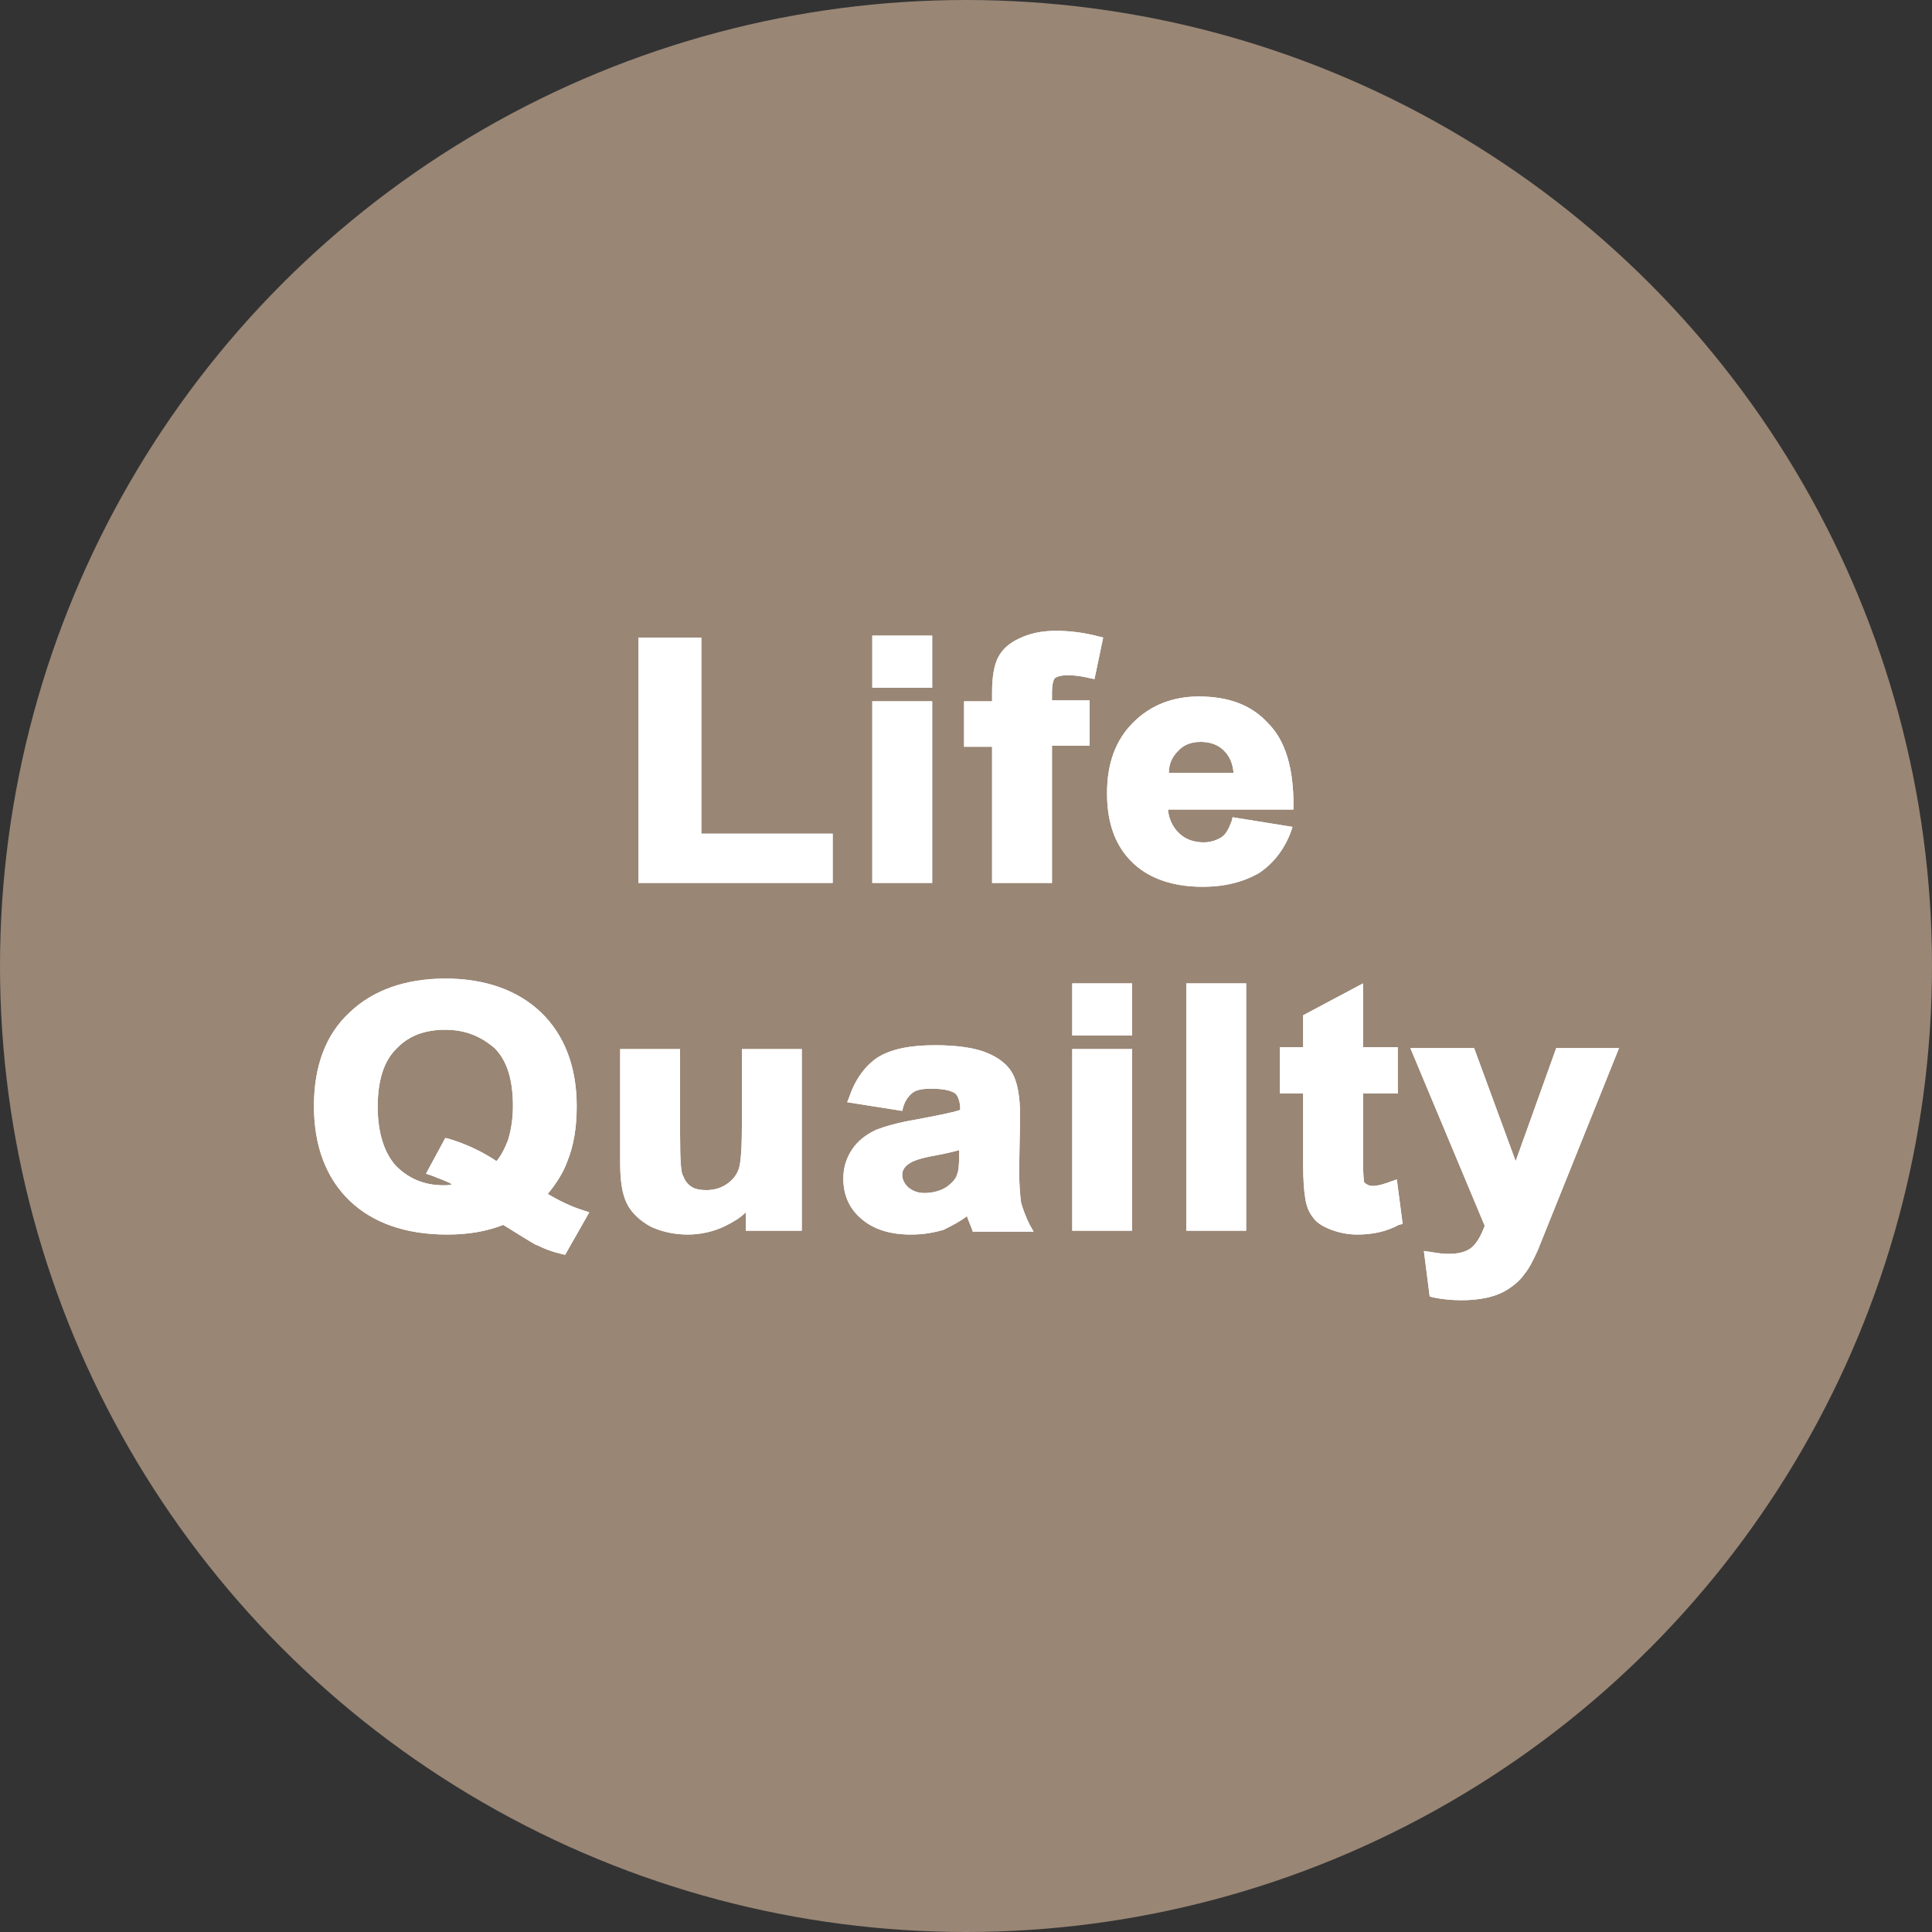 <?xml version="1.0" encoding="utf-8"?>
<!-- Generator: Adobe Illustrator 16.0.0, SVG Export Plug-In . SVG Version: 6.00 Build 0)  -->
<!DOCTYPE svg PUBLIC "-//W3C//DTD SVG 1.1//EN" "http://www.w3.org/Graphics/SVG/1.1/DTD/svg11.dtd">
<svg version="1.1" xmlns="http://www.w3.org/2000/svg" xmlns:xlink="http://www.w3.org/1999/xlink" x="0px" y="0px" width="200px"
	 height="200px" viewBox="0 0 200 200" enable-background="new 0 0 200 200" xml:space="preserve">
<rect x="0" y="0" width="200" height="200" fill="#333333" stroke="none"/>
<g id="圖層_1">
</g>
<g id="圖層_2">
	<circle fill="#998675" cx="100" cy="100" r="100"/>
	<g>
		<g>
			<path fill="#FFFFFF" d="M55.9,123.8c1.3,0.9,2.8,1.6,4.4,2.1l-2,3.5c-0.8-0.2-1.6-0.5-2.4-0.9c-0.2-0.1-1.4-0.8-3.6-2.2
				c-1.8,0.7-3.7,1.1-5.9,1.1c-4.2,0-7.4-1.1-9.8-3.3c-2.4-2.2-3.5-5.4-3.5-9.4c0-4,1.2-7.1,3.5-9.4s5.6-3.4,9.6-3.4
				c4,0,7.2,1.1,9.6,3.4c2.3,2.2,3.5,5.4,3.5,9.4c0,2.1-0.3,4-1,5.6C57.7,121.4,57,122.6,55.9,123.8z M51.5,121
				c0.7-0.8,1.2-1.7,1.6-2.7c0.4-1.1,0.5-2.3,0.5-3.7c0-2.8-0.7-5-2.1-6.4c-1.4-1.4-3.2-2.1-5.4-2.1c-2.2,0-4,0.7-5.4,2.1
				c-1.4,1.4-2.1,3.5-2.1,6.4c0,2.9,0.7,5,2.1,6.5c1.4,1.4,3.1,2.1,5.2,2.1c0.8,0,1.5-0.1,2.2-0.4c-1.1-0.7-2.2-1.2-3.4-1.5l1.5-2.8
				C48.1,119,49.8,119.9,51.5,121z"/>
			<path fill="#FFFFFF" d="M71.2,127.8c-1.4,0-2.7-0.3-3.8-0.8c-1.1-0.6-2-1.4-2.5-2.4c-0.5-1-0.7-2.4-0.7-4.2v-11.8h6.2v8.7
				c0,3,0.1,4.1,0.3,4.4c0.2,0.5,0.4,0.8,0.8,1.1c0.4,0.3,1,0.4,1.6,0.4c0.8,0,1.5-0.2,2.1-0.6c0.6-0.4,1-0.9,1.2-1.4
				c0.2-0.4,0.4-1.5,0.4-4.6v-8H83v18.8h-5.8v-1.9c-0.6,0.6-1.3,1-2.1,1.4C73.9,127.5,72.5,127.8,71.2,127.8z M65.2,109.6v10.8
				c0,1.6,0.2,2.8,0.6,3.7c0.4,0.9,1.1,1.5,2,2c1.9,1,4.6,1,6.8,0c1.1-0.5,2-1.2,2.6-2.1l0.9-1.2v3.7H82v-16.8h-4.2v7
				c0,3.5-0.2,4.5-0.4,5c-0.3,0.7-0.8,1.4-1.6,1.9c-0.8,0.5-1.7,0.7-2.7,0.7c-0.9,0-1.6-0.2-2.2-0.6c-0.6-0.4-1-0.9-1.2-1.6
				c-0.1-0.4-0.3-1.3-0.3-4.8v-7.7H65.2z"/>
			<path fill="#FFFFFF" d="M93.1,114.5l-4.7-0.8c0.5-1.7,1.4-3,2.7-3.8s3.2-1.2,5.7-1.2c2.3,0,4,0.3,5.2,0.8
				c1.1,0.5,1.9,1.1,2.4,1.9s0.7,2.2,0.7,4.2L105,121c0,1.6,0.1,2.7,0.3,3.5c0.2,0.8,0.5,1.5,0.9,2.4h-5.1c-0.1-0.3-0.3-0.8-0.5-1.4
				c-0.1-0.3-0.1-0.5-0.2-0.6c-0.9,0.8-1.8,1.4-2.8,1.8c-1,0.4-2.1,0.6-3.2,0.6c-2,0-3.6-0.5-4.8-1.5c-1.2-1-1.8-2.3-1.8-3.8
				c0-1,0.3-1.9,0.8-2.7s1.3-1.4,2.2-1.8c1-0.4,2.3-0.8,4.1-1.1c2.4-0.4,4.1-0.8,5.1-1.1v-0.5c0-0.9-0.2-1.6-0.7-1.9
				s-1.4-0.6-2.8-0.6c-0.9,0-1.6,0.2-2.2,0.5S93.4,113.7,93.1,114.5z M100,118.3c-0.7,0.2-1.7,0.4-3.2,0.7s-2.4,0.6-2.8,0.8
				c-0.7,0.4-1,1-1,1.7c0,0.7,0.3,1.2,0.8,1.7c0.5,0.5,1.2,0.7,2.1,0.7c0.9,0,1.8-0.3,2.7-0.8c0.6-0.4,1-1,1.2-1.6
				c0.1-0.4,0.2-1.2,0.2-2.3V118.3z"/>
			<path fill="#FFFFFF" d="M111.5,106.7v-4.4h5.2v4.4H111.5z M111.5,126.9v-17.8h5.2v17.8H111.5z"/>
			<path fill="#FFFFFF" d="M123.4,126.9v-24.6h5.2v24.6H123.4z"/>
			<path fill="#FFFFFF" d="M144.2,109.1v3.8h-3.6v7.2c0,1.5,0,2.3,0.1,2.6c0.1,0.2,0.2,0.4,0.5,0.6s0.5,0.2,0.9,0.2
				c0.5,0,1.2-0.1,2.1-0.4l0.4,3.7c-1.2,0.5-2.6,0.7-4.1,0.7c-0.9,0-1.8-0.1-2.5-0.4s-1.3-0.6-1.6-1.1c-0.4-0.5-0.6-1.1-0.7-1.9
				c-0.1-0.5-0.2-1.7-0.2-3.3v-7.8H133v-3.8h2.4v-3.5l5.2-2.8v6.3H144.2z"/>
			<path fill="#FFFFFF" d="M146.6,109.1h5.5l4.7,12.6l4.6-12.6h5.4l-6.9,17.1l-1.2,3.1c-0.4,1-0.9,1.8-1.3,2.4s-0.9,1-1.4,1.3
				s-1.2,0.6-2,0.8c-0.8,0.2-1.7,0.3-2.7,0.3c-1,0-2-0.1-2.9-0.3l-0.5-3.7c0.8,0.1,1.5,0.2,2.2,0.2c1.2,0,2.1-0.3,2.7-1
				c0.6-0.6,1-1.5,1.3-2.5L146.6,109.1z"/>
			<g>
				<path fill="#FFFFFF" d="M58.5,129.9l-0.4-0.1c-0.9-0.2-1.7-0.5-2.5-0.9c-0.1,0-0.3-0.1-3.5-2.1c-1.8,0.7-3.7,1-5.8,1
					c-4.3,0-7.7-1.2-10.1-3.5c-2.4-2.3-3.7-5.6-3.7-9.8c0-4.1,1.2-7.4,3.7-9.7c2.4-2.3,5.8-3.5,9.9-3.5c4.1,0,7.5,1.2,9.9,3.5
					c2.4,2.3,3.7,5.6,3.7,9.7c0,2.2-0.3,4.1-1,5.8c-0.4,1.1-1.1,2.2-2,3.3c1.2,0.7,2.4,1.3,3.7,1.7l0.6,0.2L58.5,129.9z M52.2,125.7
					l0.2,0.1c2.9,1.8,3.5,2.1,3.6,2.2c0.7,0.3,1.3,0.6,2,0.8l1.5-2.6c-1.4-0.5-2.7-1.2-3.9-1.9l-0.5-0.3l0.4-0.4
					c1-1.1,1.8-2.3,2.2-3.4c0.6-1.5,0.9-3.4,0.9-5.4c0-3.9-1.1-6.9-3.4-9c-2.2-2.1-5.3-3.2-9.2-3.2c-3.9,0-7,1.1-9.3,3.2
					c-2.2,2.1-3.4,5.2-3.4,9c0,3.9,1.1,6.9,3.4,9c2.2,2.1,5.4,3.2,9.4,3.2c2.1,0,4-0.3,5.7-1L52.2,125.7z M45.9,123.7
					c-2.2,0-4.1-0.8-5.6-2.3c-1.5-1.5-2.2-3.8-2.2-6.8c0-3,0.7-5.2,2.2-6.7c1.5-1.5,3.4-2.3,5.8-2.3c2.3,0,4.3,0.8,5.8,2.2
					c1.5,1.5,2.2,3.7,2.2,6.7c0,1.4-0.2,2.7-0.6,3.8c-0.4,1.1-0.9,2.1-1.7,2.9l-0.3,0.3l-0.4-0.2c-1.5-1-3-1.8-4.6-2.3l-1,1.9
					c1,0.4,2,0.8,2.9,1.4l0.9,0.6l-1,0.3C47.6,123.6,46.8,123.7,45.9,123.7z M46.1,106.6c-2.1,0-3.8,0.6-5.1,2
					c-1.3,1.3-1.9,3.3-1.9,6c0,2.7,0.7,4.8,1.9,6.1c1.3,1.3,2.9,2,4.9,2c0.3,0,0.6,0,0.9-0.1c-0.7-0.4-1.4-0.6-2.1-0.9l-0.6-0.2
					l2-3.7l0.4,0.1c1.7,0.5,3.4,1.3,4.9,2.3c0.5-0.6,0.9-1.4,1.2-2.2c0.3-1,0.5-2.2,0.5-3.5c0-2.7-0.6-4.7-1.9-6
					C49.8,107.3,48.2,106.6,46.1,106.6z"/>
				<path fill="#FFFFFF" d="M77.7,126.9v-2.7c-0.7,1-1.7,1.7-2.8,2.3s-2.4,0.8-3.7,0.8c-1.3,0-2.5-0.3-3.6-0.8
					c-1-0.5-1.8-1.3-2.3-2.2c-0.5-1-0.7-2.3-0.7-3.9v-11.3h5.2v8.2c0,2.5,0.1,4,0.3,4.6s0.5,1,1,1.3c0.5,0.3,1.1,0.5,1.9,0.5
					c0.9,0,1.7-0.2,2.4-0.7c0.7-0.4,1.2-1,1.4-1.6s0.4-2.3,0.4-4.8v-7.5h5.2v17.8H77.7z"/>
				<path fill="#FFFFFF" d="M94.3,127.8c-2.1,0-3.8-0.5-5.1-1.6c-1.3-1.1-1.9-2.5-1.9-4.2c0-1.1,0.3-2.1,0.9-3
					c0.6-0.9,1.4-1.5,2.4-2c1-0.4,2.4-0.8,4.2-1.1c2.1-0.4,3.7-0.7,4.6-1v-0.1c0-0.7-0.2-1.3-0.5-1.6c-0.3-0.2-0.9-0.5-2.5-0.5
					c-0.8,0-1.5,0.1-1.9,0.4c-0.4,0.3-0.8,0.8-1,1.5l-0.1,0.4l-5.7-0.9l0.2-0.5c0.6-1.8,1.6-3.2,2.9-4.1c1.4-0.9,3.4-1.3,6-1.3
					c2.4,0,4.2,0.3,5.4,0.8c1.2,0.5,2.1,1.2,2.6,2.1c0.5,0.9,0.8,2.3,0.8,4.5l-0.1,5.5c0,1.5,0.1,2.6,0.2,3.4
					c0.2,0.7,0.5,1.5,0.9,2.3l0.4,0.7h-6.3l-0.1-0.3c-0.1-0.3-0.3-0.7-0.5-1.3c-0.8,0.6-1.6,1-2.4,1.4
					C96.7,127.6,95.6,127.8,94.3,127.8z M96.5,111.8c1.5,0,2.5,0.2,3.1,0.7c0.6,0.5,0.9,1.3,0.9,2.3v0.8l-0.3,0.1
					c-1,0.4-2.7,0.8-5.1,1.2c-1.7,0.3-3.1,0.7-4,1.1c-0.9,0.4-1.5,0.9-2,1.6c-0.5,0.7-0.7,1.5-0.7,2.4c0,1.4,0.5,2.5,1.6,3.4
					c1.1,0.9,2.6,1.4,4.4,1.4c1.1,0,2.1-0.2,3.1-0.6c0.9-0.4,1.9-0.9,2.7-1.7l0.5-0.5l0.2,0.7c0,0.1,0.1,0.3,0.2,0.6
					c0.1,0.4,0.2,0.8,0.3,1h4c-0.3-0.6-0.5-1.2-0.6-1.8c-0.2-0.8-0.3-2-0.3-3.6l0.1-5.5c0-2.4-0.3-3.5-0.6-4
					c-0.4-0.7-1.1-1.2-2.2-1.7c-1.1-0.5-2.7-0.7-5-0.7c-2.4,0-4.3,0.4-5.5,1.2c-1,0.7-1.8,1.7-2.3,3l3.7,0.6
					c0.3-0.7,0.8-1.3,1.3-1.6C94.6,112,95.5,111.8,96.5,111.8z M95.9,124.5c-1,0-1.8-0.3-2.4-0.8c-0.7-0.6-1-1.3-1-2.1
					c0-0.9,0.4-1.6,1.3-2.1c0.5-0.3,1.5-0.6,3-0.9c1.4-0.3,2.5-0.5,3.1-0.7l0.6-0.2v1.6c0,1.2-0.1,2-0.2,2.5
					c-0.2,0.7-0.7,1.3-1.4,1.8C97.9,124.2,96.9,124.5,95.9,124.5z M99.5,119c-0.7,0.2-1.5,0.4-2.6,0.6c-1.7,0.3-2.4,0.6-2.7,0.8
					c-0.5,0.3-0.8,0.7-0.8,1.2c0,0.5,0.2,0.9,0.6,1.3c0.5,0.4,1,0.6,1.7,0.6c0.8,0,1.7-0.2,2.4-0.7c0.5-0.4,0.9-0.8,1-1.3
					c0.1-0.2,0.2-0.8,0.2-2.1V119z"/>
				<path fill="#FFFFFF" d="M117.2,127.4H111v-18.8h6.2V127.4z M112,126.4h4.2v-16.8H112V126.4z M117.2,107.2H111v-5.4h6.2V107.2z
					 M112,106.2h4.2v-3.4H112V106.2z"/>
				<path fill="#FFFFFF" d="M129,127.4h-6.2v-25.6h6.2V127.4z M123.9,126.4h4.2v-23.6h-4.2V126.4z"/>
				<path fill="#FFFFFF" d="M140.5,127.8c-1,0-1.9-0.2-2.7-0.5c-0.8-0.3-1.5-0.7-1.9-1.3c-0.4-0.5-0.7-1.2-0.8-2.1
					c-0.1-0.6-0.2-1.7-0.2-3.4v-7.3h-2.4v-4.8h2.4v-3.3l6.2-3.3v6.6h3.6v4.8h-3.6v6.7c0,2,0.1,2.3,0.1,2.4c0,0.1,0.1,0.2,0.3,0.3
					c0.4,0.3,1.2,0.2,2.5-0.3l0.6-0.2l0.6,4.6l-0.4,0.1C143.5,127.5,142.1,127.8,140.5,127.8z M133.5,112.3h2.4v8.3
					c0,1.6,0,2.7,0.1,3.2c0.1,0.7,0.3,1.3,0.6,1.6c0.3,0.4,0.8,0.7,1.4,0.9c0.7,0.3,1.5,0.4,2.3,0.4c1.3,0,2.5-0.2,3.6-0.5l-0.3-2.7
					c-1.4,0.4-2.2,0.4-2.8,0c-0.3-0.2-0.6-0.5-0.7-0.9c-0.1-0.2-0.1-0.7-0.1-2.7v-7.7h3.6v-2.8h-3.6v-6l-4.2,2.2v3.7h-2.4V112.3z"/>
				<path fill="#FFFFFF" d="M151.3,134.6c-1,0-2-0.1-3-0.3l-0.3-0.1l-0.6-4.7l0.7,0.1c2.1,0.4,3.6,0.2,4.4-0.6
					c0.5-0.5,0.9-1.3,1.2-2.1l-7.7-18.4h6.6l4.3,11.7l4.2-11.7h6.5l-8.4,20.9c-0.5,1.1-0.9,1.9-1.4,2.5c-0.4,0.6-1,1.1-1.6,1.5
					c-0.6,0.4-1.3,0.7-2.1,0.9C153.2,134.5,152.3,134.6,151.3,134.6z M148.8,133.4c1.7,0.3,3.6,0.3,5-0.1c0.7-0.2,1.3-0.4,1.8-0.7
					c0.5-0.3,0.9-0.7,1.3-1.2c0.4-0.5,0.8-1.3,1.2-2.3l1.2-3.1l6.7-16.4h-4.3l-4.9,13.6l-5-13.6h-4.4l7.2,17.3l-0.1,0.2
					c-0.3,1.1-0.8,2-1.4,2.6c-0.9,1-2.5,1.3-4.7,1L148.8,133.4z"/>
			</g>
		</g>
		<g>
			<path fill="#FFFFFF" d="M66.6,90.9V66.5h5.5v20.3h13.6v4.1H66.6z"/>
			<path fill="#FFFFFF" d="M90.8,70.7v-4.4H96v4.4H90.8z M90.8,90.9V73.1H96v17.8H90.8z"/>
			<path fill="#FFFFFF" d="M100.4,73.1h2.9v-1.4c0-1.5,0.2-2.6,0.5-3.4c0.4-0.7,1-1.3,1.9-1.8c0.9-0.5,2.1-0.7,3.6-0.7
				c1.5,0,2.9,0.2,4.3,0.6l-0.7,3.3c-0.8-0.2-1.6-0.3-2.4-0.3c-0.8,0-1.3,0.2-1.6,0.5c-0.3,0.3-0.5,0.9-0.5,1.8v1.3h3.9v3.7h-3.9
				v14.1h-5.2V76.8h-2.9V73.1z"/>
			<path fill="#FFFFFF" d="M127.9,85.2l5.2,0.8c-0.7,1.7-1.7,3-3.1,3.9s-3.2,1.3-5.4,1.3c-3.4,0-5.9-1-7.6-3
				c-1.3-1.6-1.9-3.7-1.9-6.1c0-3,0.8-5.3,2.5-6.9s3.8-2.5,6.4-2.5c2.9,0,5.2,0.9,6.9,2.6c1.7,1.8,2.5,4.4,2.5,8.1h-13
				c0,1.4,0.5,2.5,1.3,3.3s1.8,1.2,3,1.2c0.8,0,1.5-0.2,2.1-0.6C127.2,86.8,127.6,86.1,127.9,85.2z M128.2,80.5
				c0-1.4-0.4-2.4-1.2-3.1c-0.7-0.7-1.6-1.1-2.7-1.1c-1.1,0-2,0.4-2.8,1.1c-0.7,0.8-1.1,1.8-1.1,3.1H128.2z"/>
			<g>
				<path fill="#FFFFFF" d="M86.1,91.4H66.1V66h6.5v20.3h13.6V91.4z M67.1,90.4h18.1v-3.1H71.6V67h-4.5V90.4z"/>
				<path fill="#FFFFFF" d="M96.5,91.4h-6.2V72.6h6.2V91.4z M91.3,90.4h4.2V73.6h-4.2V90.4z M96.5,71.2h-6.2v-5.4h6.2V71.2z
					 M91.3,70.2h4.2v-3.4h-4.2V70.2z"/>
				<path fill="#FFFFFF" d="M108.9,91.4h-6.2V77.3h-2.9v-4.7h2.9v-0.9c0-1.6,0.2-2.8,0.6-3.6c0.4-0.8,1.1-1.5,2.2-2
					c1-0.5,2.3-0.8,3.8-0.8c1.5,0,3,0.2,4.5,0.6l0.4,0.1l-0.9,4.3l-0.5-0.1c-0.8-0.2-1.5-0.3-2.3-0.3c-0.6,0-1,0.1-1.3,0.3
					c-0.1,0.1-0.3,0.5-0.3,1.5v0.8h3.9v4.7h-3.9V91.4z M103.8,90.4h4.2V76.3h3.9v-2.7h-3.9v-1.8c0-1.1,0.2-1.8,0.6-2.2
					c0.4-0.4,1.1-0.6,2-0.6c0.6,0,1.3,0.1,2,0.2l0.5-2.4c-1.2-0.3-2.5-0.5-3.7-0.5c-1.4,0-2.5,0.2-3.3,0.7c-0.8,0.4-1.4,0.9-1.7,1.6
					c-0.3,0.7-0.5,1.7-0.5,3.1v1.9h-2.9v2.7h2.9V90.4z"/>
				<path fill="#FFFFFF" d="M124.5,91.8c-3.5,0-6.2-1.1-7.9-3.2c-1.4-1.7-2-3.9-2-6.5c0-3.1,0.9-5.5,2.7-7.3
					c1.8-1.8,4.1-2.7,6.8-2.7c3.1,0,5.5,0.9,7.2,2.8c1.8,1.8,2.6,4.7,2.6,8.4v0.5h-13c0.1,1,0.5,1.8,1.1,2.4c0.7,0.7,1.6,1,2.6,1
					c0.7,0,1.3-0.2,1.8-0.5c0.5-0.3,0.8-0.9,1.1-1.7l0.1-0.4l6.2,1l-0.2,0.6c-0.7,1.8-1.8,3.2-3.3,4.2
					C128.7,91.3,126.8,91.8,124.5,91.8z M124,73.2c-2.4,0-4.5,0.8-6.1,2.4c-1.6,1.6-2.4,3.8-2.4,6.6c0,2.3,0.6,4.3,1.8,5.8
					c1.5,1.9,3.9,2.8,7.2,2.8c2.1,0,3.8-0.4,5.1-1.3c1.2-0.7,2.1-1.8,2.7-3.1l-4.1-0.6c-0.3,0.8-0.8,1.4-1.3,1.8
					c-0.6,0.5-1.4,0.7-2.4,0.7c-1.3,0-2.4-0.4-3.3-1.3c-0.9-0.9-1.4-2.1-1.4-3.6l0-0.5h13.1c-0.1-3.2-0.9-5.6-2.4-7.2
					C129,74,126.8,73.2,124,73.2z M128.7,81h-8.8v-0.5c0-1.4,0.4-2.6,1.3-3.4c0.8-0.8,1.9-1.3,3.1-1.3c1.2,0,2.2,0.4,3.1,1.2
					c0.8,0.8,1.3,2,1.3,3.5L128.7,81z M121,80h6.7c-0.1-1-0.4-1.7-1-2.3c-0.6-0.6-1.4-0.9-2.4-0.9c-1,0-1.8,0.3-2.4,1
					C121.4,78.3,121,79,121,80z"/>
			</g>
		</g>
	</g>
	<g>
		<g>
			<path fill="#FFFFFF" d="M55.9,123.8c1.3,0.9,2.8,1.6,4.4,2.1l-2,3.5c-0.8-0.2-1.6-0.5-2.4-0.9c-0.2-0.1-1.4-0.8-3.6-2.2
				c-1.8,0.7-3.7,1.1-5.9,1.1c-4.2,0-7.4-1.1-9.8-3.3c-2.4-2.2-3.5-5.4-3.5-9.4c0-4,1.2-7.1,3.5-9.4s5.6-3.4,9.6-3.4
				c4,0,7.2,1.1,9.6,3.4c2.3,2.2,3.5,5.4,3.5,9.4c0,2.1-0.3,4-1,5.6C57.7,121.4,57,122.6,55.9,123.8z M51.5,121
				c0.7-0.8,1.2-1.7,1.6-2.7c0.4-1.1,0.5-2.3,0.5-3.7c0-2.8-0.7-5-2.1-6.4c-1.4-1.4-3.2-2.1-5.4-2.1c-2.2,0-4,0.7-5.4,2.1
				c-1.4,1.4-2.1,3.5-2.1,6.4c0,2.9,0.7,5,2.1,6.5c1.4,1.4,3.1,2.1,5.2,2.1c0.8,0,1.5-0.1,2.2-0.4c-1.1-0.7-2.2-1.2-3.4-1.5l1.5-2.8
				C48.1,119,49.8,119.9,51.5,121z"/>
			<path fill="#FFFFFF" d="M71.2,127.8c-1.4,0-2.7-0.3-3.8-0.8c-1.1-0.6-2-1.4-2.5-2.4c-0.5-1-0.7-2.4-0.7-4.2v-11.8h6.2v8.7
				c0,3,0.1,4.1,0.3,4.4c0.2,0.5,0.4,0.8,0.8,1.1c0.4,0.3,1,0.4,1.6,0.4c0.8,0,1.5-0.2,2.1-0.6c0.6-0.4,1-0.9,1.2-1.4
				c0.2-0.4,0.4-1.5,0.4-4.6v-8H83v18.8h-5.8v-1.9c-0.6,0.6-1.3,1-2.1,1.4C73.9,127.5,72.5,127.8,71.2,127.8z M65.2,109.6v10.8
				c0,1.6,0.2,2.8,0.6,3.7c0.4,0.9,1.1,1.5,2,2c1.9,1,4.6,1,6.8,0c1.1-0.5,2-1.2,2.6-2.1l0.9-1.2v3.7H82v-16.8h-4.2v7
				c0,3.5-0.2,4.5-0.4,5c-0.3,0.7-0.8,1.4-1.6,1.9c-0.8,0.5-1.7,0.7-2.7,0.7c-0.9,0-1.6-0.2-2.2-0.6c-0.6-0.4-1-0.9-1.2-1.6
				c-0.1-0.4-0.3-1.3-0.3-4.8v-7.7H65.2z"/>
			<path fill="#FFFFFF" d="M93.1,114.5l-4.7-0.8c0.5-1.7,1.4-3,2.7-3.8s3.2-1.2,5.7-1.2c2.3,0,4,0.3,5.2,0.8
				c1.1,0.5,1.9,1.1,2.4,1.9s0.7,2.2,0.7,4.2L105,121c0,1.6,0.1,2.7,0.3,3.5c0.2,0.8,0.5,1.5,0.9,2.4h-5.1c-0.1-0.3-0.3-0.8-0.5-1.4
				c-0.1-0.3-0.1-0.5-0.2-0.6c-0.9,0.8-1.8,1.4-2.8,1.8c-1,0.4-2.1,0.6-3.2,0.6c-2,0-3.6-0.5-4.8-1.5c-1.2-1-1.8-2.3-1.8-3.8
				c0-1,0.3-1.9,0.8-2.7s1.3-1.4,2.2-1.8c1-0.4,2.3-0.8,4.1-1.1c2.4-0.4,4.1-0.8,5.1-1.1v-0.5c0-0.9-0.2-1.6-0.7-1.9
				s-1.4-0.6-2.8-0.6c-0.9,0-1.6,0.2-2.2,0.5S93.4,113.7,93.1,114.5z M100,118.3c-0.7,0.2-1.7,0.4-3.2,0.7s-2.4,0.6-2.8,0.8
				c-0.7,0.4-1,1-1,1.7c0,0.7,0.3,1.2,0.8,1.7c0.5,0.5,1.2,0.7,2.1,0.7c0.9,0,1.8-0.3,2.7-0.8c0.6-0.4,1-1,1.2-1.6
				c0.1-0.4,0.2-1.2,0.2-2.3V118.3z"/>
			<path fill="#FFFFFF" d="M111.5,106.7v-4.4h5.2v4.4H111.5z M111.5,126.9v-17.8h5.2v17.8H111.5z"/>
			<path fill="#FFFFFF" d="M123.4,126.9v-24.6h5.2v24.6H123.4z"/>
			<path fill="#FFFFFF" d="M144.2,109.1v3.8h-3.6v7.2c0,1.5,0,2.3,0.1,2.6c0.1,0.2,0.2,0.4,0.5,0.6s0.5,0.2,0.9,0.2
				c0.5,0,1.2-0.1,2.1-0.4l0.4,3.7c-1.2,0.5-2.6,0.7-4.1,0.7c-0.9,0-1.8-0.1-2.5-0.4s-1.3-0.6-1.6-1.1c-0.4-0.5-0.6-1.1-0.7-1.9
				c-0.1-0.5-0.2-1.7-0.2-3.3v-7.8H133v-3.8h2.4v-3.5l5.2-2.8v6.3H144.2z"/>
			<path fill="#FFFFFF" d="M146.6,109.1h5.5l4.7,12.6l4.6-12.6h5.4l-6.9,17.1l-1.2,3.1c-0.4,1-0.9,1.8-1.3,2.4s-0.9,1-1.4,1.3
				s-1.2,0.6-2,0.8c-0.8,0.2-1.7,0.3-2.7,0.3c-1,0-2-0.1-2.9-0.3l-0.5-3.7c0.8,0.1,1.5,0.2,2.2,0.2c1.2,0,2.1-0.3,2.7-1
				c0.6-0.6,1-1.5,1.3-2.5L146.6,109.1z"/>
			<g>
				<path fill="#FFFFFF" d="M58.5,129.9l-0.4-0.1c-0.9-0.2-1.7-0.5-2.5-0.9c-0.1,0-0.3-0.1-3.5-2.1c-1.8,0.7-3.7,1-5.8,1
					c-4.3,0-7.7-1.2-10.1-3.5c-2.4-2.3-3.7-5.6-3.7-9.8c0-4.1,1.2-7.4,3.7-9.7c2.4-2.3,5.8-3.5,9.9-3.5c4.1,0,7.5,1.2,9.9,3.5
					c2.4,2.3,3.7,5.6,3.7,9.7c0,2.2-0.3,4.1-1,5.8c-0.4,1.1-1.1,2.2-2,3.3c1.2,0.7,2.4,1.3,3.7,1.7l0.6,0.2L58.5,129.9z M52.2,125.7
					l0.2,0.1c2.9,1.8,3.5,2.1,3.6,2.2c0.7,0.3,1.3,0.6,2,0.8l1.5-2.6c-1.4-0.5-2.7-1.2-3.9-1.9l-0.5-0.3l0.4-0.4
					c1-1.1,1.8-2.3,2.2-3.4c0.6-1.5,0.9-3.4,0.9-5.4c0-3.9-1.1-6.9-3.4-9c-2.2-2.1-5.3-3.2-9.2-3.2c-3.9,0-7,1.1-9.3,3.2
					c-2.2,2.1-3.4,5.2-3.4,9c0,3.9,1.1,6.9,3.4,9c2.2,2.1,5.4,3.2,9.4,3.2c2.1,0,4-0.3,5.7-1L52.2,125.7z M45.9,123.7
					c-2.2,0-4.1-0.8-5.6-2.3c-1.5-1.5-2.2-3.8-2.2-6.8c0-3,0.7-5.2,2.2-6.7c1.5-1.5,3.4-2.3,5.8-2.3c2.3,0,4.3,0.8,5.8,2.2
					c1.5,1.5,2.2,3.7,2.2,6.7c0,1.4-0.2,2.7-0.6,3.8c-0.4,1.1-0.9,2.1-1.7,2.9l-0.3,0.3l-0.4-0.2c-1.5-1-3-1.8-4.6-2.3l-1,1.9
					c1,0.4,2,0.8,2.9,1.4l0.9,0.6l-1,0.3C47.6,123.6,46.8,123.7,45.9,123.7z M46.1,106.6c-2.1,0-3.8,0.6-5.1,2
					c-1.3,1.3-1.9,3.3-1.9,6c0,2.7,0.7,4.8,1.9,6.1c1.3,1.3,2.9,2,4.9,2c0.3,0,0.6,0,0.9-0.1c-0.7-0.4-1.4-0.6-2.1-0.9l-0.6-0.2
					l2-3.7l0.4,0.1c1.7,0.5,3.4,1.3,4.9,2.3c0.5-0.6,0.9-1.4,1.2-2.2c0.3-1,0.5-2.2,0.5-3.5c0-2.7-0.6-4.7-1.9-6
					C49.8,107.3,48.2,106.6,46.1,106.6z"/>
				<path fill="#FFFFFF" d="M77.7,126.9v-2.7c-0.7,1-1.7,1.7-2.8,2.3s-2.4,0.8-3.7,0.8c-1.3,0-2.5-0.3-3.6-0.8
					c-1-0.5-1.8-1.3-2.3-2.2c-0.5-1-0.7-2.3-0.7-3.9v-11.3h5.2v8.2c0,2.5,0.1,4,0.3,4.6s0.5,1,1,1.3c0.5,0.3,1.1,0.5,1.9,0.5
					c0.9,0,1.7-0.2,2.4-0.7c0.7-0.4,1.2-1,1.4-1.6s0.4-2.3,0.4-4.8v-7.5h5.2v17.8H77.7z"/>
				<path fill="#FFFFFF" d="M94.3,127.8c-2.1,0-3.8-0.5-5.1-1.6c-1.3-1.1-1.9-2.5-1.9-4.2c0-1.1,0.3-2.1,0.9-3
					c0.6-0.9,1.4-1.5,2.4-2c1-0.4,2.4-0.8,4.2-1.1c2.1-0.4,3.7-0.7,4.6-1v-0.1c0-0.7-0.2-1.3-0.5-1.6c-0.3-0.2-0.9-0.5-2.5-0.5
					c-0.8,0-1.5,0.1-1.9,0.4c-0.4,0.3-0.8,0.8-1,1.5l-0.1,0.4l-5.7-0.9l0.2-0.5c0.6-1.8,1.6-3.2,2.9-4.1c1.4-0.9,3.4-1.3,6-1.3
					c2.4,0,4.2,0.3,5.4,0.8c1.2,0.5,2.1,1.2,2.6,2.1c0.5,0.9,0.8,2.3,0.8,4.5l-0.1,5.5c0,1.5,0.1,2.6,0.2,3.4
					c0.2,0.7,0.5,1.5,0.9,2.3l0.4,0.7h-6.3l-0.1-0.3c-0.1-0.3-0.3-0.7-0.5-1.3c-0.8,0.6-1.6,1-2.4,1.4
					C96.7,127.6,95.6,127.8,94.3,127.8z M96.5,111.8c1.5,0,2.5,0.2,3.1,0.7c0.6,0.5,0.9,1.3,0.9,2.3v0.8l-0.3,0.1
					c-1,0.4-2.7,0.8-5.1,1.2c-1.7,0.3-3.1,0.7-4,1.1c-0.9,0.4-1.5,0.9-2,1.6c-0.5,0.7-0.7,1.5-0.7,2.4c0,1.4,0.5,2.5,1.6,3.4
					c1.1,0.9,2.6,1.4,4.4,1.4c1.1,0,2.1-0.2,3.1-0.6c0.9-0.4,1.9-0.9,2.7-1.7l0.5-0.5l0.2,0.7c0,0.1,0.1,0.3,0.2,0.6
					c0.1,0.4,0.2,0.8,0.3,1h4c-0.3-0.6-0.5-1.2-0.6-1.8c-0.2-0.8-0.3-2-0.3-3.6l0.1-5.5c0-2.4-0.3-3.5-0.6-4
					c-0.4-0.7-1.1-1.2-2.2-1.7c-1.1-0.5-2.7-0.7-5-0.7c-2.4,0-4.3,0.4-5.5,1.2c-1,0.7-1.8,1.7-2.3,3l3.7,0.6
					c0.3-0.7,0.8-1.3,1.3-1.6C94.6,112,95.5,111.8,96.5,111.8z M95.9,124.5c-1,0-1.8-0.3-2.4-0.8c-0.7-0.6-1-1.3-1-2.1
					c0-0.9,0.4-1.6,1.3-2.1c0.5-0.3,1.5-0.6,3-0.9c1.4-0.3,2.5-0.5,3.1-0.7l0.6-0.2v1.6c0,1.2-0.1,2-0.2,2.5
					c-0.2,0.7-0.7,1.3-1.4,1.8C97.9,124.2,96.9,124.5,95.9,124.5z M99.5,119c-0.7,0.2-1.5,0.4-2.6,0.6c-1.7,0.3-2.4,0.6-2.7,0.8
					c-0.5,0.3-0.8,0.7-0.8,1.2c0,0.5,0.2,0.9,0.6,1.3c0.5,0.4,1,0.6,1.7,0.6c0.8,0,1.7-0.2,2.4-0.7c0.5-0.4,0.9-0.8,1-1.3
					c0.1-0.2,0.2-0.8,0.2-2.1V119z"/>
				<path fill="#FFFFFF" d="M117.2,127.4H111v-18.8h6.2V127.4z M112,126.4h4.2v-16.8H112V126.4z M117.2,107.2H111v-5.4h6.2V107.2z
					 M112,106.2h4.2v-3.4H112V106.2z"/>
				<path fill="#FFFFFF" d="M129,127.4h-6.2v-25.6h6.2V127.4z M123.9,126.4h4.2v-23.6h-4.2V126.4z"/>
				<path fill="#FFFFFF" d="M140.5,127.8c-1,0-1.9-0.2-2.7-0.5c-0.8-0.3-1.5-0.7-1.9-1.3c-0.4-0.5-0.7-1.2-0.8-2.1
					c-0.1-0.6-0.2-1.7-0.2-3.4v-7.3h-2.4v-4.8h2.4v-3.3l6.2-3.3v6.6h3.6v4.8h-3.6v6.7c0,2,0.1,2.3,0.1,2.4c0,0.1,0.1,0.2,0.3,0.3
					c0.4,0.3,1.2,0.2,2.5-0.3l0.6-0.2l0.6,4.6l-0.4,0.1C143.5,127.5,142.1,127.8,140.5,127.8z M133.5,112.3h2.4v8.3
					c0,1.6,0,2.7,0.1,3.2c0.1,0.7,0.3,1.3,0.6,1.6c0.3,0.4,0.8,0.7,1.4,0.9c0.7,0.3,1.5,0.4,2.3,0.4c1.3,0,2.5-0.2,3.6-0.5l-0.3-2.7
					c-1.4,0.4-2.2,0.4-2.8,0c-0.3-0.2-0.6-0.5-0.7-0.9c-0.1-0.2-0.1-0.7-0.1-2.7v-7.7h3.6v-2.8h-3.6v-6l-4.2,2.2v3.7h-2.4V112.3z"/>
				<path fill="#FFFFFF" d="M151.3,134.6c-1,0-2-0.1-3-0.3l-0.3-0.1l-0.6-4.7l0.7,0.1c2.1,0.4,3.6,0.2,4.4-0.6
					c0.5-0.5,0.9-1.3,1.2-2.1l-7.7-18.4h6.6l4.3,11.7l4.2-11.7h6.5l-8.4,20.9c-0.5,1.1-0.9,1.9-1.4,2.5c-0.4,0.6-1,1.1-1.6,1.5
					c-0.6,0.4-1.3,0.7-2.1,0.9C153.2,134.5,152.3,134.6,151.3,134.6z M148.8,133.4c1.7,0.3,3.6,0.3,5-0.1c0.7-0.2,1.3-0.4,1.8-0.7
					c0.5-0.3,0.9-0.7,1.3-1.2c0.4-0.5,0.8-1.3,1.2-2.3l1.2-3.1l6.7-16.4h-4.3l-4.9,13.6l-5-13.6h-4.4l7.2,17.3l-0.1,0.2
					c-0.3,1.1-0.8,2-1.4,2.6c-0.9,1-2.5,1.3-4.7,1L148.8,133.4z"/>
			</g>
		</g>
		<g>
			<path fill="#FFFFFF" d="M66.6,90.9V66.5h5.5v20.3h13.6v4.1H66.6z"/>
			<path fill="#FFFFFF" d="M90.8,70.7v-4.4H96v4.4H90.8z M90.8,90.9V73.1H96v17.8H90.8z"/>
			<path fill="#FFFFFF" d="M100.4,73.1h2.9v-1.4c0-1.5,0.2-2.6,0.5-3.4c0.4-0.7,1-1.3,1.9-1.8c0.9-0.5,2.1-0.7,3.6-0.7
				c1.5,0,2.9,0.2,4.3,0.6l-0.7,3.3c-0.8-0.2-1.6-0.3-2.4-0.3c-0.8,0-1.3,0.2-1.6,0.5c-0.3,0.3-0.5,0.9-0.5,1.8v1.3h3.9v3.7h-3.9
				v14.1h-5.2V76.8h-2.9V73.1z"/>
			<path fill="#FFFFFF" d="M127.9,85.2l5.2,0.8c-0.7,1.7-1.7,3-3.1,3.9s-3.2,1.3-5.4,1.3c-3.4,0-5.9-1-7.6-3
				c-1.3-1.6-1.9-3.7-1.9-6.1c0-3,0.8-5.3,2.5-6.9s3.8-2.5,6.4-2.5c2.9,0,5.2,0.9,6.9,2.6c1.7,1.8,2.5,4.4,2.5,8.1h-13
				c0,1.4,0.5,2.5,1.3,3.3s1.8,1.2,3,1.2c0.8,0,1.5-0.2,2.1-0.6C127.2,86.8,127.6,86.1,127.9,85.2z M128.2,80.5
				c0-1.4-0.4-2.4-1.2-3.1c-0.7-0.7-1.6-1.1-2.7-1.1c-1.1,0-2,0.4-2.8,1.1c-0.7,0.8-1.1,1.8-1.1,3.1H128.2z"/>
			<g>
				<path fill="#FFFFFF" d="M86.1,91.4H66.1V66h6.5v20.3h13.6V91.4z M67.1,90.4h18.1v-3.1H71.6V67h-4.5V90.4z"/>
				<path fill="#FFFFFF" d="M96.5,91.4h-6.2V72.6h6.2V91.4z M91.3,90.4h4.2V73.6h-4.2V90.4z M96.5,71.2h-6.2v-5.4h6.2V71.2z
					 M91.3,70.2h4.2v-3.4h-4.2V70.2z"/>
				<path fill="#FFFFFF" d="M108.9,91.4h-6.2V77.3h-2.9v-4.7h2.9v-0.9c0-1.6,0.2-2.8,0.6-3.6c0.4-0.8,1.1-1.5,2.2-2
					c1-0.5,2.3-0.8,3.8-0.8c1.5,0,3,0.2,4.5,0.6l0.4,0.1l-0.9,4.3l-0.5-0.1c-0.8-0.2-1.5-0.3-2.3-0.3c-0.6,0-1,0.1-1.3,0.3
					c-0.1,0.1-0.3,0.5-0.3,1.5v0.8h3.9v4.7h-3.9V91.4z M103.8,90.4h4.2V76.3h3.9v-2.7h-3.9v-1.8c0-1.1,0.2-1.8,0.6-2.2
					c0.4-0.4,1.1-0.6,2-0.6c0.6,0,1.3,0.1,2,0.2l0.5-2.4c-1.2-0.3-2.5-0.5-3.7-0.5c-1.4,0-2.5,0.2-3.3,0.7c-0.8,0.4-1.4,0.9-1.7,1.6
					c-0.3,0.7-0.5,1.7-0.5,3.1v1.9h-2.9v2.7h2.9V90.4z"/>
				<path fill="#FFFFFF" d="M124.5,91.8c-3.5,0-6.2-1.1-7.9-3.2c-1.4-1.7-2-3.9-2-6.5c0-3.1,0.9-5.5,2.7-7.3
					c1.8-1.8,4.1-2.7,6.8-2.7c3.1,0,5.5,0.9,7.2,2.8c1.8,1.8,2.6,4.7,2.6,8.4v0.5h-13c0.1,1,0.5,1.8,1.1,2.4c0.7,0.7,1.6,1,2.6,1
					c0.7,0,1.3-0.2,1.8-0.5c0.5-0.3,0.8-0.9,1.1-1.7l0.1-0.4l6.2,1l-0.2,0.6c-0.7,1.8-1.8,3.2-3.3,4.2
					C128.7,91.3,126.8,91.8,124.5,91.8z M124,73.2c-2.4,0-4.5,0.8-6.1,2.4c-1.6,1.6-2.4,3.8-2.4,6.6c0,2.3,0.6,4.3,1.8,5.8
					c1.5,1.9,3.9,2.8,7.2,2.8c2.1,0,3.8-0.4,5.1-1.3c1.2-0.7,2.1-1.8,2.7-3.1l-4.1-0.6c-0.3,0.8-0.8,1.4-1.3,1.8
					c-0.6,0.5-1.4,0.7-2.4,0.7c-1.3,0-2.4-0.4-3.3-1.3c-0.9-0.9-1.4-2.1-1.4-3.6l0-0.5h13.1c-0.1-3.2-0.9-5.6-2.4-7.2
					C129,74,126.8,73.2,124,73.2z M128.7,81h-8.8v-0.5c0-1.4,0.4-2.6,1.3-3.4c0.8-0.8,1.9-1.3,3.1-1.3c1.2,0,2.2,0.4,3.1,1.2
					c0.8,0.8,1.3,2,1.3,3.5L128.7,81z M121,80h6.7c-0.1-1-0.4-1.7-1-2.3c-0.6-0.6-1.4-0.9-2.4-0.9c-1,0-1.8,0.3-2.4,1
					C121.4,78.3,121,79,121,80z"/>
			</g>
		</g>
	</g>
</g>
</svg>
